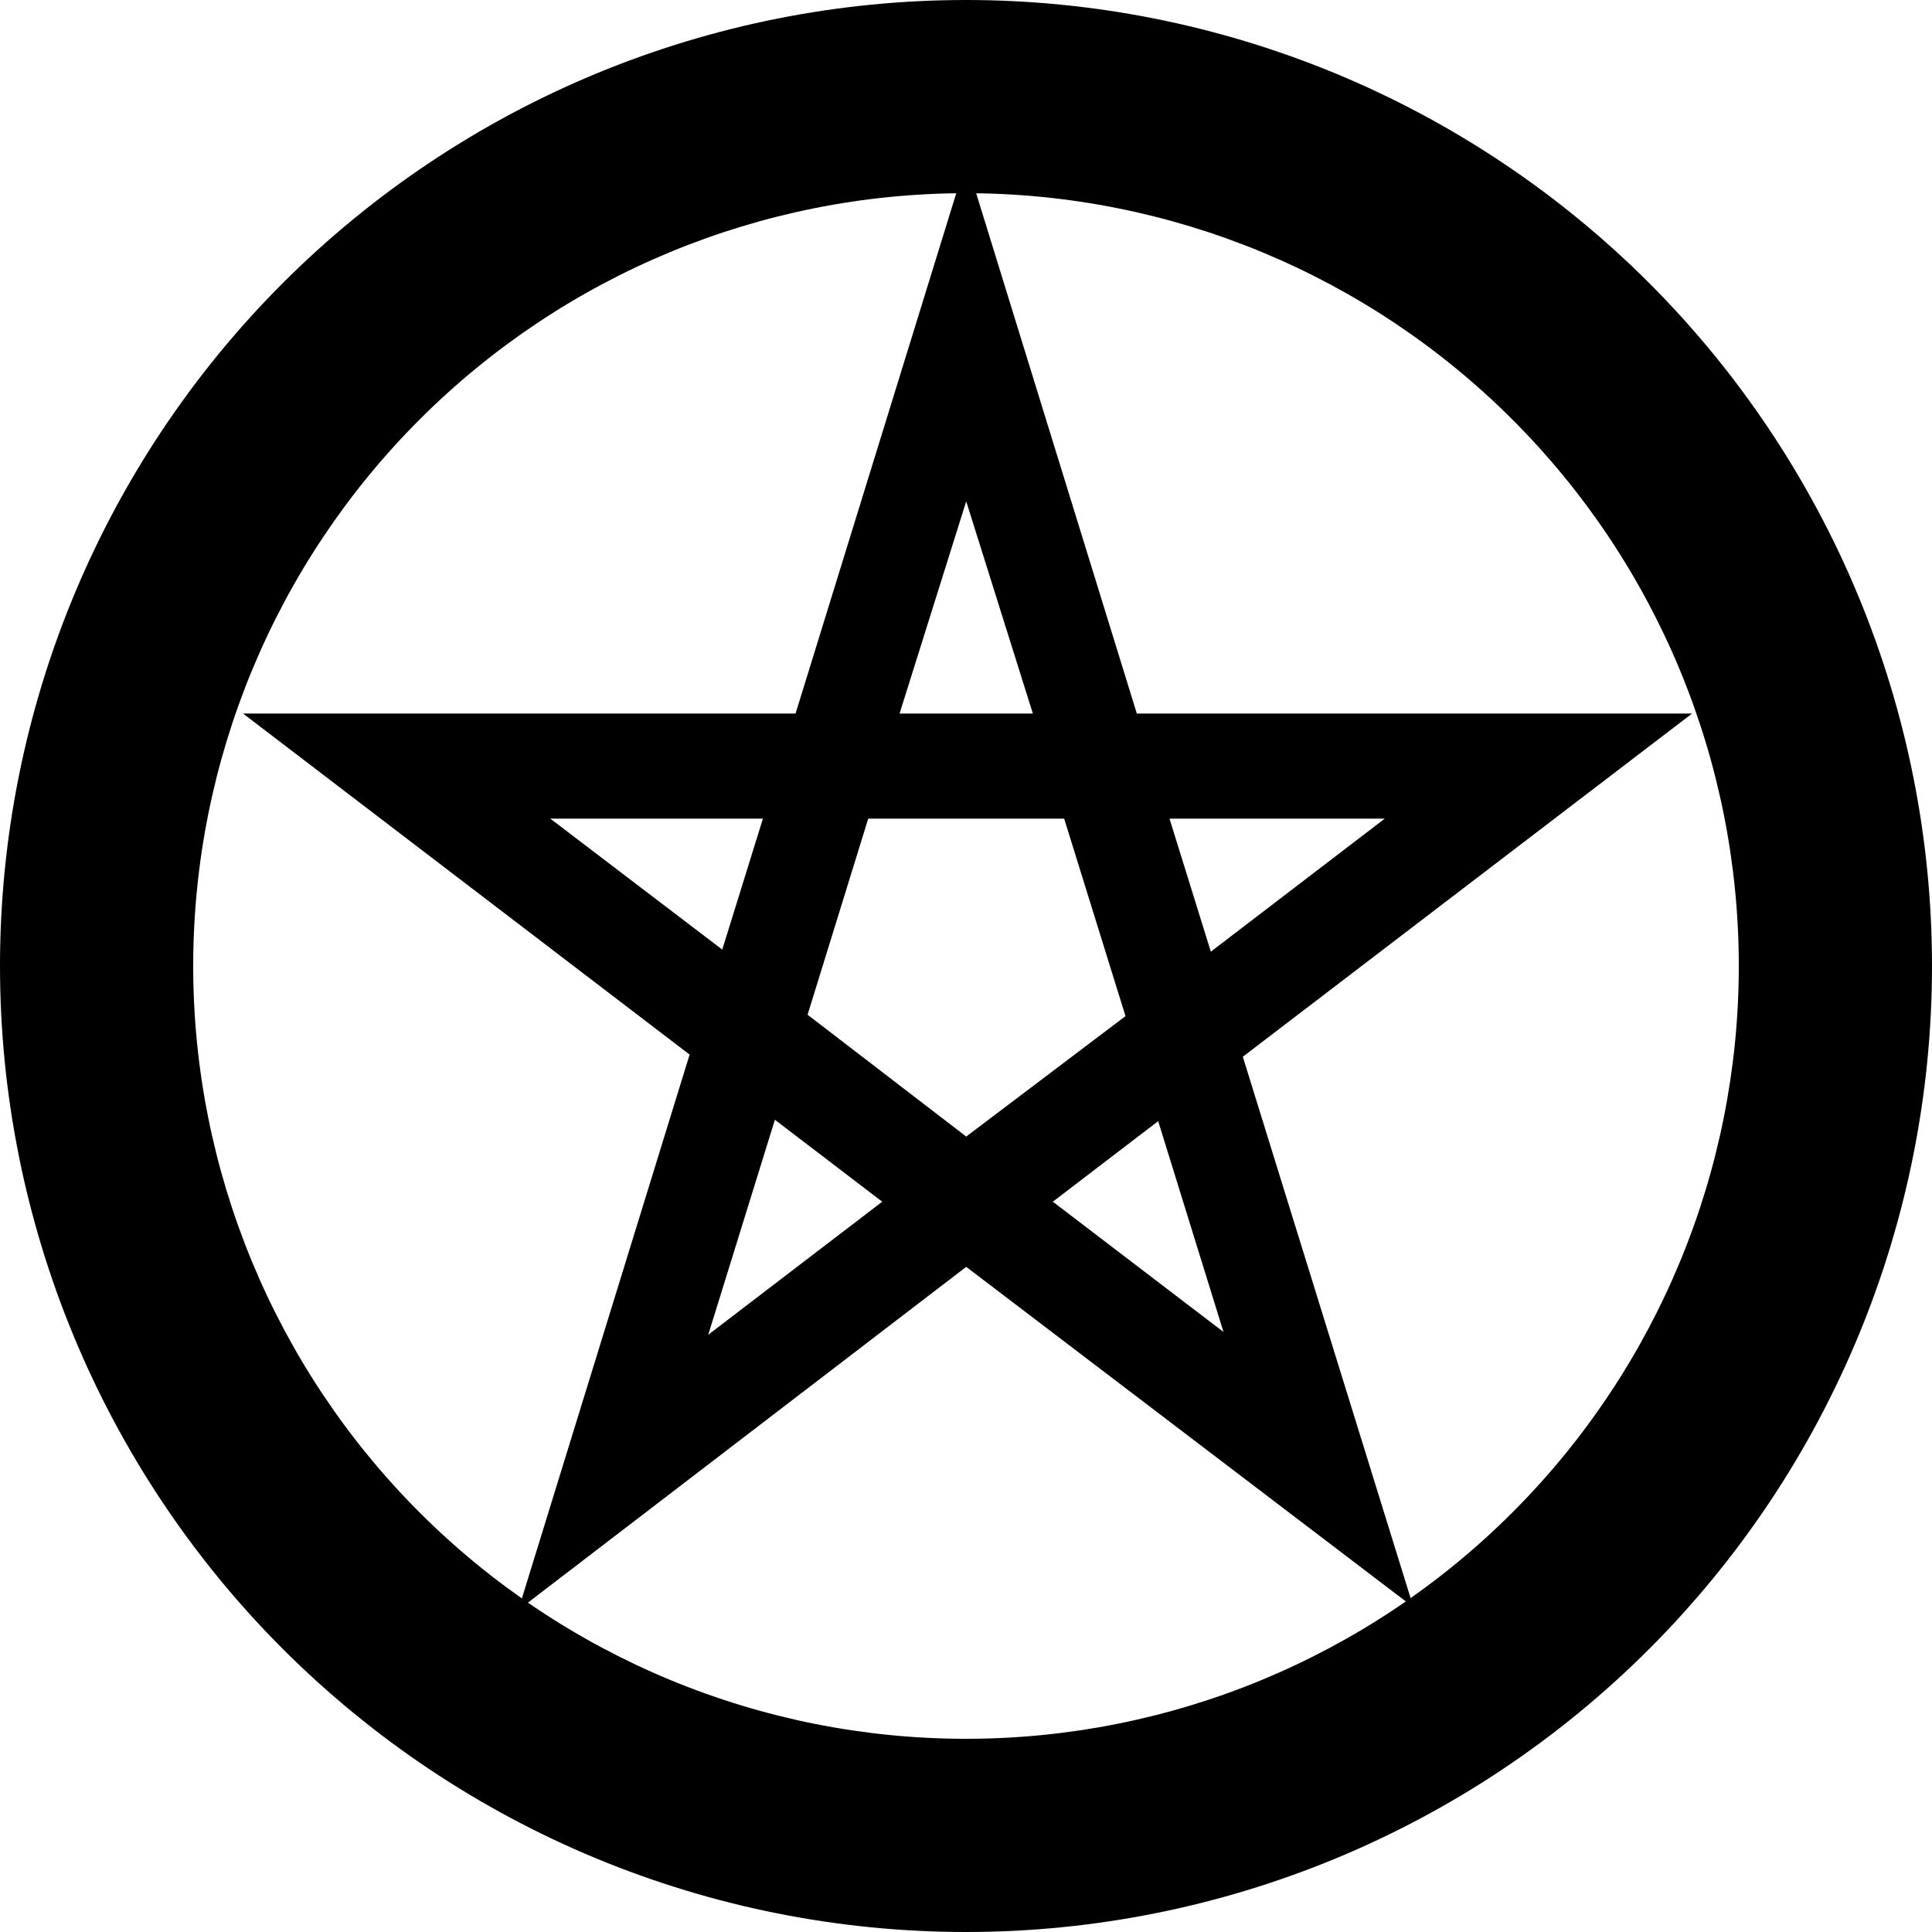 <svg width="36" height="36" viewBox="0 0 36 36" fill="none" xmlns="http://www.w3.org/2000/svg">
<path d="M23.158 19.691L26.337 29.948L18.004 23.606L9.658 30L12.85 19.651L4.529 13.296H14.824L18.004 3L21.183 13.296H31.529L23.158 19.691ZM19.618 22.392L22.798 24.819L21.581 20.891L19.618 22.392ZM16.762 13.296H19.246L18.004 9.342L16.762 13.296ZM16.439 22.392L14.439 20.865L13.197 24.871L16.439 22.392ZM25.803 15.254H21.792L22.562 17.733L25.803 15.254ZM16.178 15.254L15.048 18.908L18.004 21.178L20.972 18.934L19.829 15.254H16.178ZM10.254 15.254L13.458 17.694L14.216 15.254H10.254Z" fill="black"/>
<path d="M18 32.4C14.181 32.4 10.518 30.883 7.818 28.182C5.117 25.482 3.6 21.819 3.6 18C3.6 14.181 5.117 10.518 7.818 7.818C10.518 5.117 14.181 3.6 18 3.6C21.819 3.6 25.482 5.117 28.182 7.818C30.883 10.518 32.4 14.181 32.4 18C32.4 21.819 30.883 25.482 28.182 28.182C25.482 30.883 21.819 32.4 18 32.4ZM18 0C15.636 0 13.296 0.466 11.112 1.37C8.928 2.275 6.944 3.601 5.272 5.272C1.896 8.648 -1.41253e-06 13.226 -1.41253e-06 18C-1.41253e-06 22.774 1.896 27.352 5.272 30.728C6.944 32.399 8.928 33.725 11.112 34.63C13.296 35.534 15.636 36 18 36C22.774 36 27.352 34.104 30.728 30.728C34.104 27.352 36 22.774 36 18C36 15.636 35.534 13.296 34.63 11.112C33.725 8.928 32.399 6.944 30.728 5.272C29.056 3.601 27.072 2.275 24.888 1.37C22.704 0.466 20.364 0 18 0Z" fill="black"/>
</svg>
